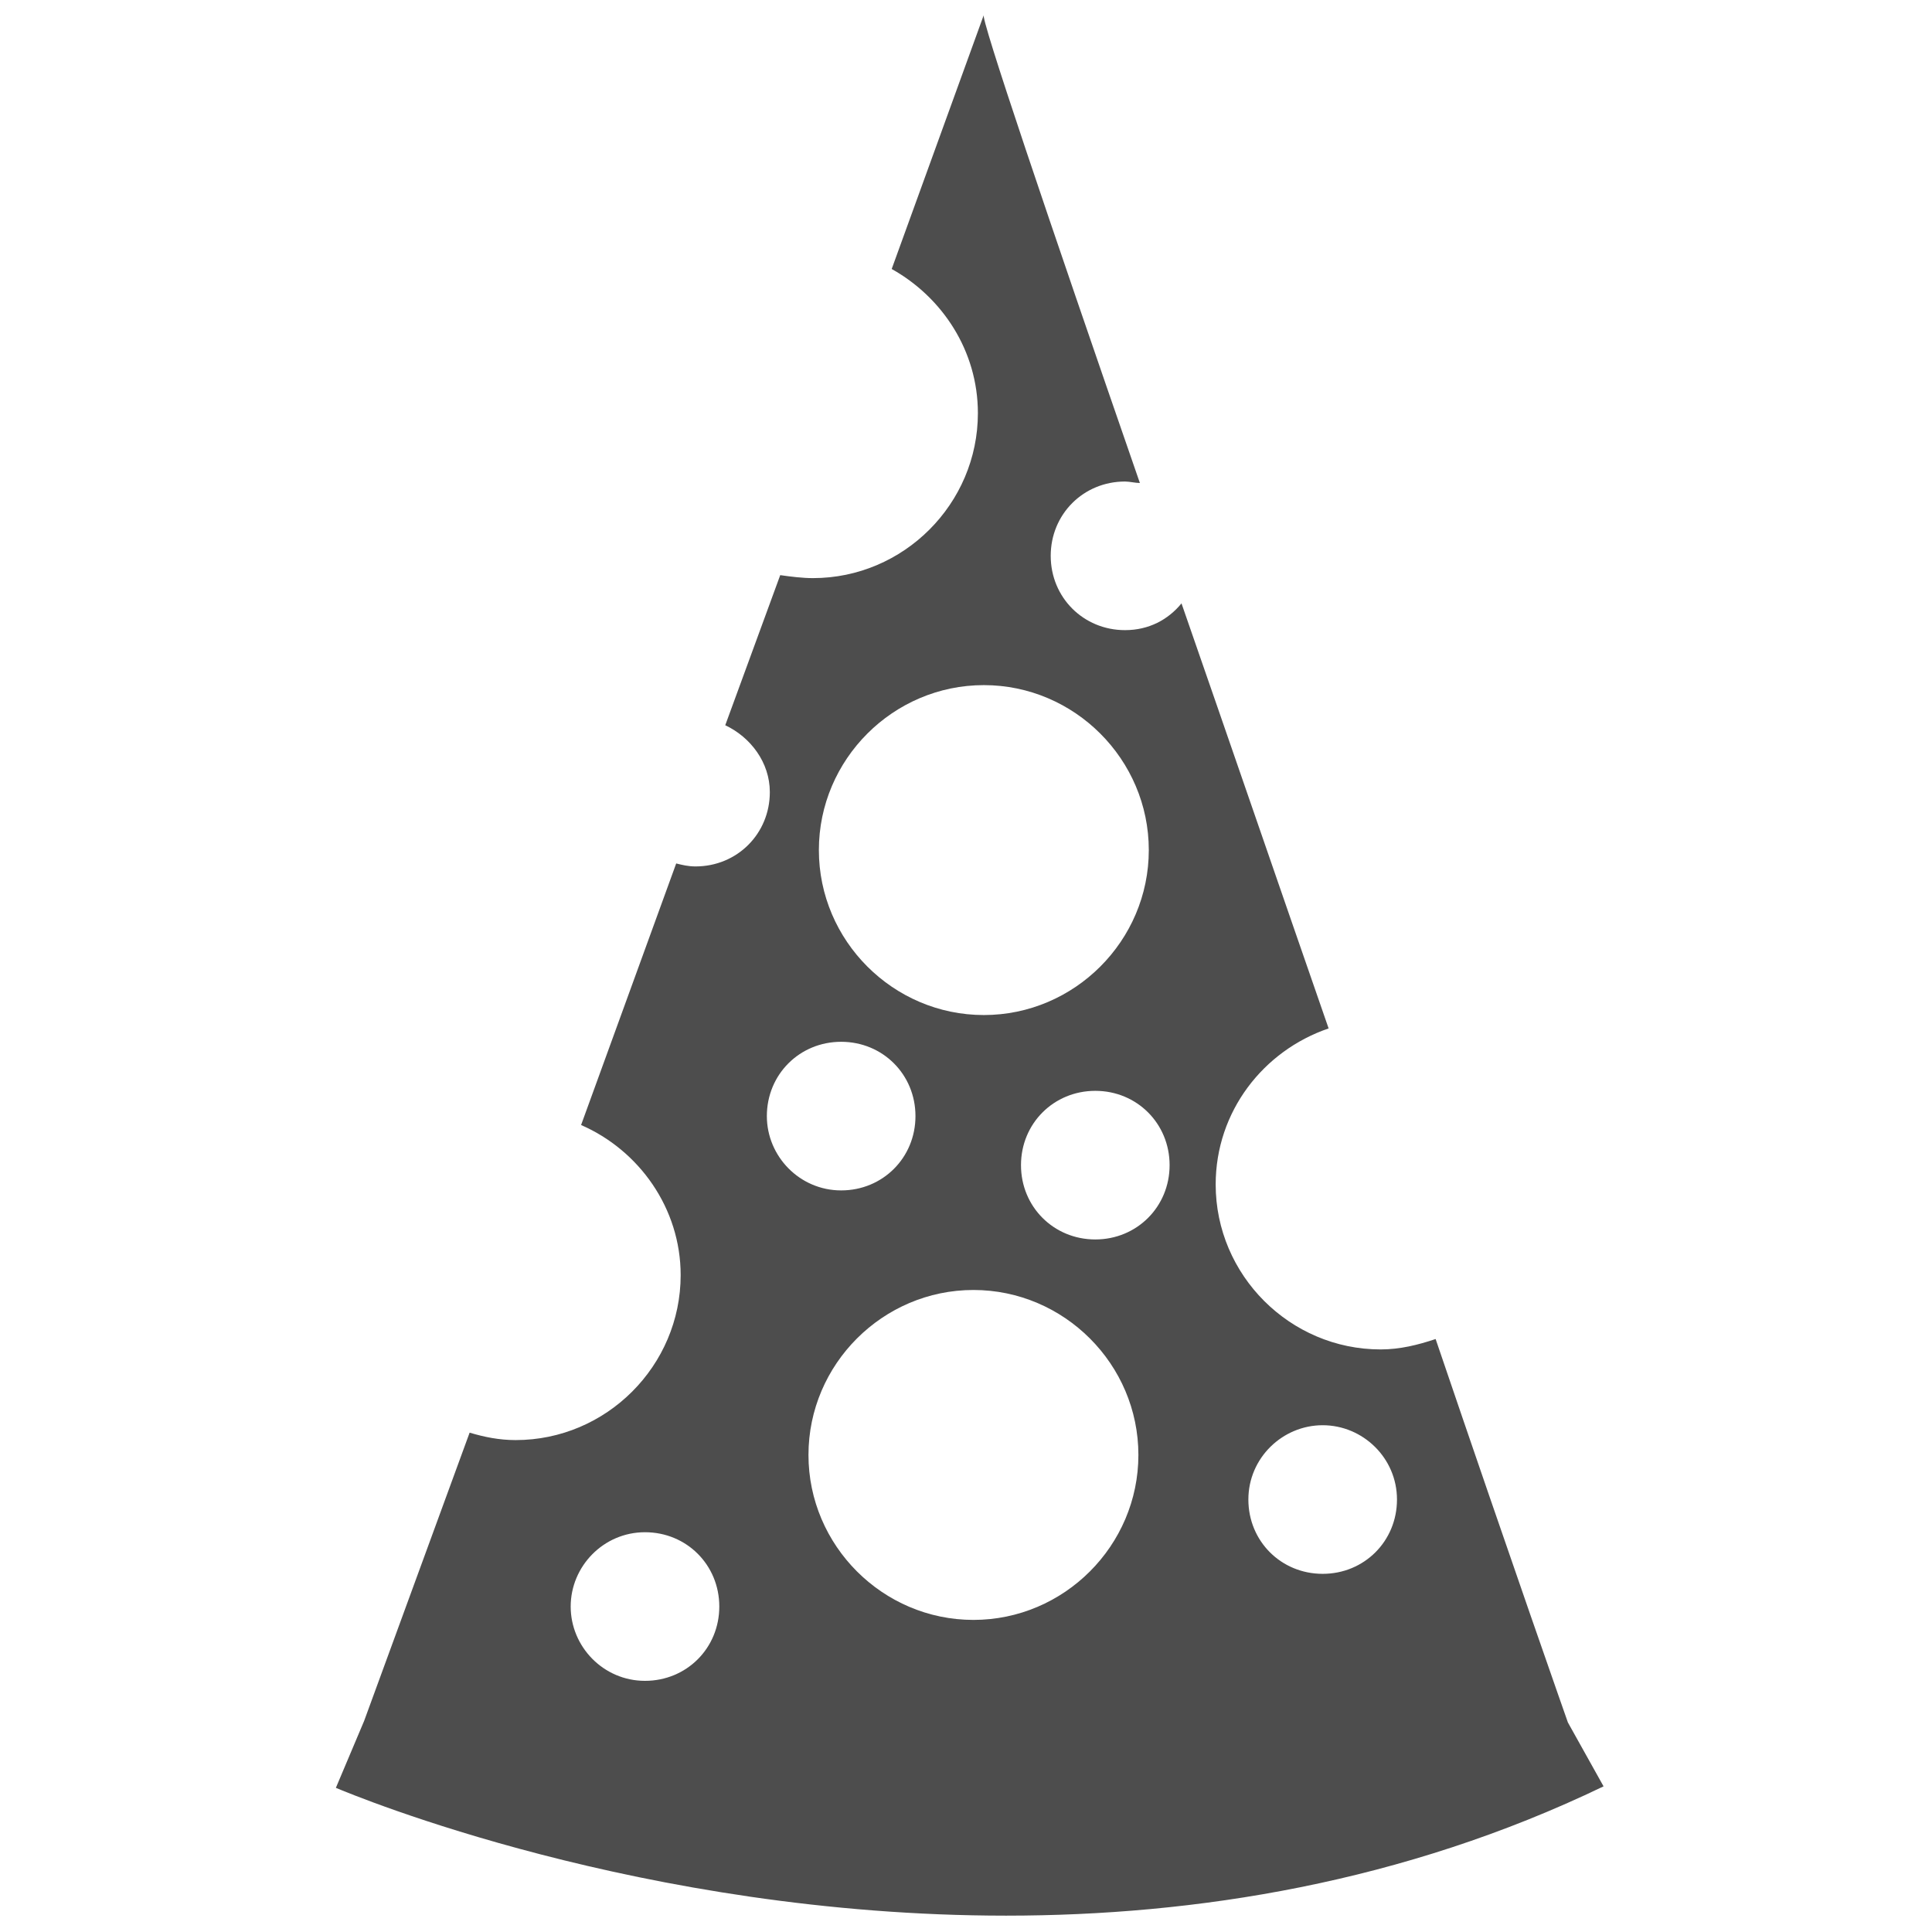 <?xml version="1.0" encoding="utf-8"?>
<!-- Generator: Adobe Illustrator 19.2.1, SVG Export Plug-In . SVG Version: 6.00 Build 0)  -->
<svg version="1.1" id="Layer_1" xmlns="http://www.w3.org/2000/svg" xmlns:xlink="http://www.w3.org/1999/xlink" x="0px" y="0px"
	 viewBox="0 0 130 130" style="enable-background:new 0 0 130 130;" xml:space="preserve">
<style type="text/css">
	.st0{fill:none;}
	.st1{fill:#4D4D4D;}
</style>
<rect class="st0" width="130" height="130"/>
<g>
	<path class="st1" d="M105.5,115.9c0,0-3.8-10.8-8.9-25.8c-1.2,0.4-2.4,0.7-3.7,0.7c-6.1,0-11.1-5-11.1-11.1c0-4.9,3.2-9,7.6-10.5
		c-3.3-9.5-6.7-19.4-9.9-28.6c-0.9,1.1-2.2,1.8-3.8,1.8c-2.8,0-5-2.2-5-5s2.2-5,5-5c0.3,0,0.7,0.1,1,0.1C70.5,14.6,65.9,1,66.2,1
		l-6.2,17.1c3.4,1.9,5.8,5.5,5.8,9.7c0,6.1-5,11.1-11.1,11.1c-0.7,0-1.5-0.1-2.2-0.2l-3.7,10.1c1.7,0.8,3,2.5,3,4.5c0,2.8-2.2,5-5,5
		c-0.5,0-0.9-0.1-1.3-0.2l-6.4,17.6c3.9,1.7,6.7,5.6,6.7,10.1c0,6.1-5,11.1-11.1,11.1c-1.1,0-2.1-0.2-3.1-0.5l-7.1,19.4l-1.9,4.5
		c1.2,0.5,20.6,8.6,45.1,8.6c12.7,0,26.7-2.2,40.2-8.7L105.5,115.9z M43.4,113.1c-2.8,0-5-2.3-5-5s2.2-5,5-5s5,2.2,5,5
		S46.2,113.1,43.4,113.1z M66.2,46.1c6.1,0,11.1,5,11.1,11.1c0,6.1-5,11.1-11.1,11.1s-11.1-5-11.1-11.1
		C55.1,51.1,60.1,46.1,66.2,46.1z M51.6,75.1c0-2.8,2.2-5,5-5s5,2.2,5,5s-2.2,5-5,5S51.6,77.8,51.6,75.1z M65.5,109
		c-6.1,0-11.1-5-11.1-11.1c0-6.1,5-11.1,11.1-11.1s11.1,5,11.1,11.1C76.6,104,71.6,109,65.5,109z M73.7,83.4c-2.8,0-5-2.2-5-5
		s2.2-5,5-5s5,2.2,5,5S76.5,83.4,73.7,83.4z M89,105.9c-2.8,0-5-2.2-5-5s2.3-5,5-5s5,2.2,5,5S91.8,105.9,89,105.9z"/>
</g>
</svg>
